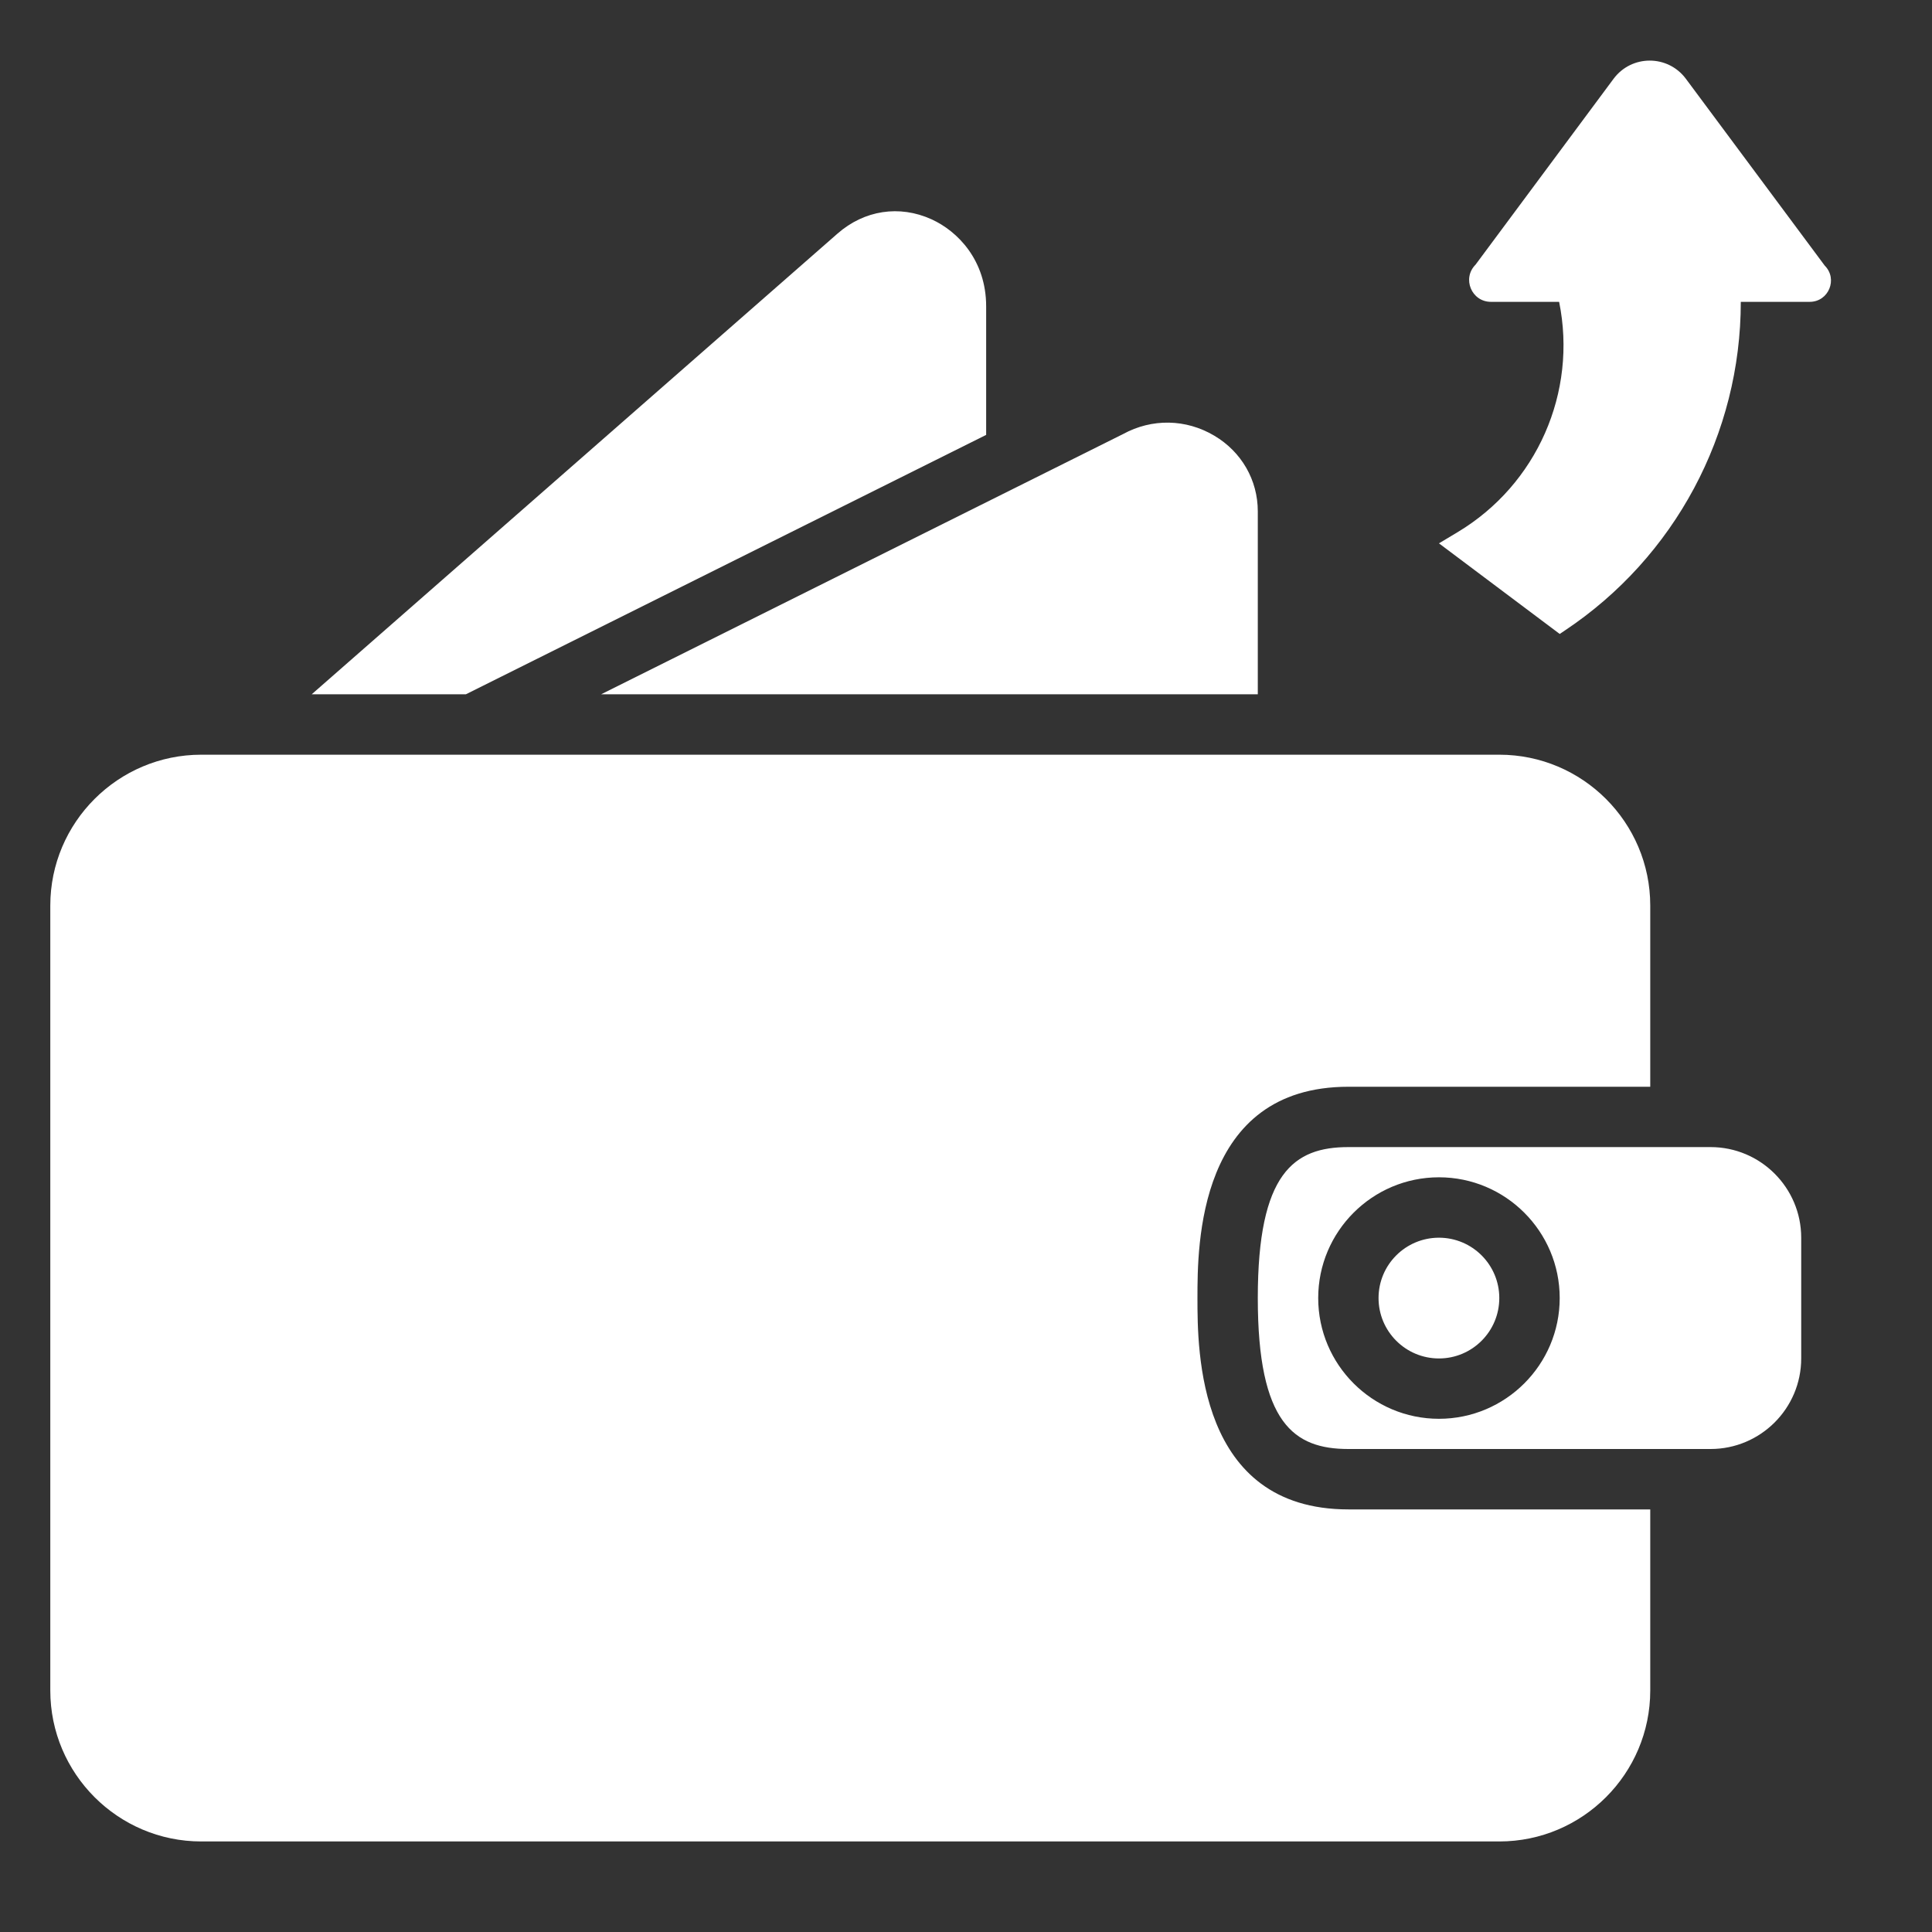<svg width="30" height="30" viewBox="0 0 30 30" fill="none" xmlns="http://www.w3.org/2000/svg">
<rect x="0" y="0" width="30" height="30" fill="#333333" stroke="none"/>
<path d="M18.594 20.156C18.594 19.345 18.594 16.875 20.938 16.875H25.625V14.062C25.625 12.77 24.574 11.719 23.281 11.719H3.125C1.833 11.719 0.781 12.77 0.781 14.062V26.25C0.781 27.542 1.833 28.594 3.125 28.594H23.281C24.574 28.594 25.625 27.542 25.625 26.25V23.438H20.938C18.594 23.438 18.594 20.968 18.594 20.156Z" fill="white"/>
<path d="M19.531 10.781V7.94C19.531 7.455 19.279 7.016 18.855 6.765C18.416 6.504 17.887 6.495 17.439 6.74L9.334 10.781H19.531Z" fill="white"/>
<path d="M22.344 21.094C22.861 21.094 23.281 20.674 23.281 20.156C23.281 19.639 22.861 19.219 22.344 19.219C21.826 19.219 21.406 19.639 21.406 20.156C21.406 20.674 21.826 21.094 22.344 21.094Z" fill="white"/>
<path d="M15.313 6.753V4.757C15.313 4.044 14.874 3.591 14.464 3.405C13.966 3.179 13.42 3.263 13.004 3.628L4.84 10.781H7.234L15.313 6.753Z" fill="white"/>
<path d="M26.562 17.812H20.938C20.093 17.812 19.531 18.211 19.531 20.156C19.531 22.101 20.093 22.5 20.938 22.5H26.562C27.338 22.5 27.969 21.869 27.969 21.094V19.219C27.969 18.443 27.338 17.812 26.562 17.812ZM22.344 22.031C21.31 22.031 20.469 21.19 20.469 20.156C20.469 19.122 21.31 18.281 22.344 18.281C23.378 18.281 24.219 19.122 24.219 20.156C24.219 21.19 23.378 22.031 22.344 22.031Z" fill="white"/>
<path d="M28.334 4.124L26.178 1.223C25.898 0.847 25.335 0.847 25.055 1.224L22.912 4.11C22.699 4.323 22.85 4.687 23.151 4.687H24.21C24.496 6.092 23.865 7.524 22.636 8.262L22.344 8.437L24.219 9.844L24.301 9.789C26.007 8.652 27.031 6.737 27.031 4.687H28.101C28.395 4.687 28.542 4.332 28.334 4.124Z" fill="white"/>
</svg>
